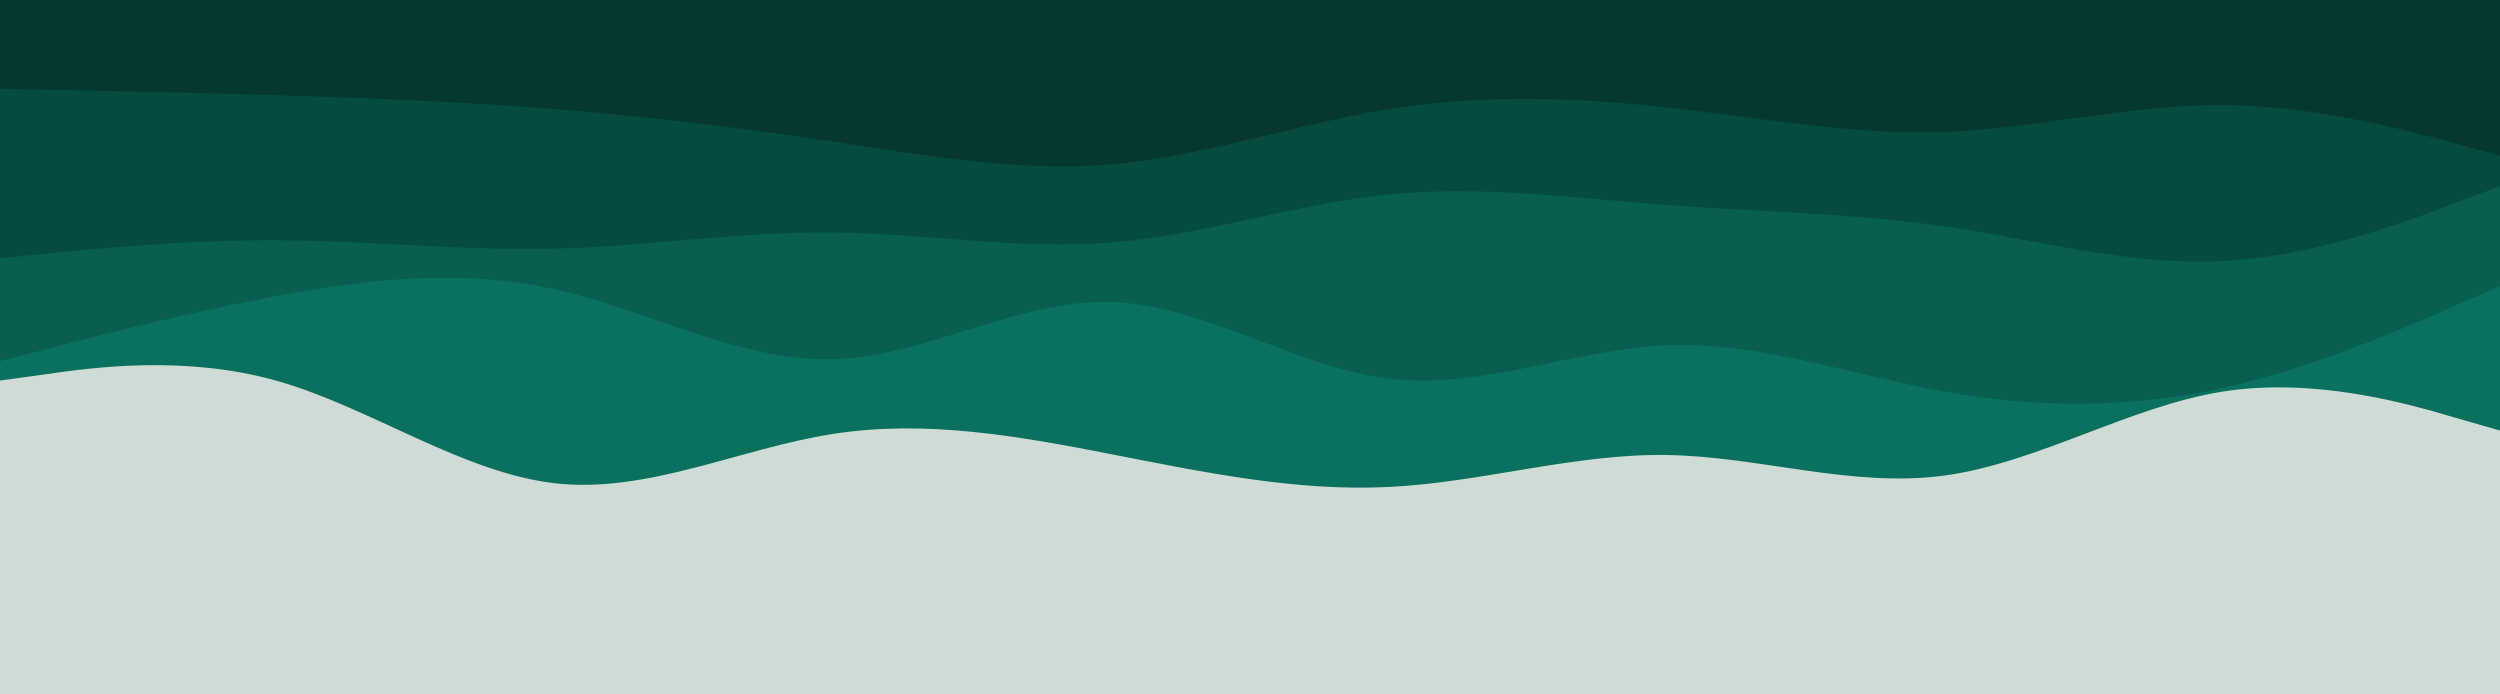 <svg id="visual" viewBox="0 0 900 250" width="900" height="250" xmlns="http://www.w3.org/2000/svg" xmlns:xlink="http://www.w3.org/1999/xlink" version="1.1"><rect x="0" y="0" width="900" height="250" fill="#CFDBD5"></rect><path d="M0 137L16.7 134.7C33.3 132.3 66.7 127.7 100 137.2C133.3 146.7 166.7 170.3 200 174C233.3 177.7 266.7 161.3 300 156.2C333.3 151 366.7 157 400 163.5C433.3 170 466.7 177 500 175.3C533.3 173.7 566.7 163.3 600 163.8C633.3 164.3 666.7 175.7 700 171.2C733.3 166.7 766.7 146.3 800 141C833.3 135.7 866.7 145.3 883.3 150.2L900 155L900 0L883.3 0C866.7 0 833.3 0 800 0C766.7 0 733.3 0 700 0C666.7 0 633.3 0 600 0C566.7 0 533.3 0 500 0C466.7 0 433.3 0 400 0C366.7 0 333.3 0 300 0C266.7 0 233.3 0 200 0C166.7 0 133.3 0 100 0C66.7 0 33.3 0 16.7 0L0 0Z" fill="#0a715f"></path><path d="M0 130L16.7 125.7C33.3 121.3 66.7 112.7 100 106.5C133.3 100.3 166.7 96.7 200 104.2C233.3 111.7 266.7 130.3 300 129.3C333.3 128.3 366.7 107.7 400 108.7C433.3 109.7 466.7 132.3 500 136.3C533.3 140.3 566.7 125.7 600 124.3C633.3 123 666.7 135 700 141C733.3 147 766.7 147 800 139.7C833.3 132.3 866.7 117.7 883.3 110.3L900 103L900 0L883.3 0C866.7 0 833.3 0 800 0C766.7 0 733.3 0 700 0C666.7 0 633.3 0 600 0C566.7 0 533.3 0 500 0C466.7 0 433.3 0 400 0C366.7 0 333.3 0 300 0C266.7 0 233.3 0 200 0C166.7 0 133.3 0 100 0C66.7 0 33.3 0 16.7 0L0 0Z" fill="#085e4f"></path><path d="M0 93L16.7 91.3C33.3 89.7 66.7 86.3 100 86.5C133.3 86.7 166.7 90.3 200 89.5C233.3 88.7 266.7 83.3 300 83.7C333.3 84 366.7 90 400 87.3C433.3 84.7 466.7 73.3 500 70C533.3 66.7 566.7 71.3 600 73.8C633.3 76.3 666.7 76.7 700 81.5C733.3 86.3 766.7 95.7 800 94C833.3 92.3 866.7 79.7 883.3 73.3L900 67L900 0L883.3 0C866.7 0 833.3 0 800 0C766.7 0 733.3 0 700 0C666.7 0 633.3 0 600 0C566.7 0 533.3 0 500 0C466.7 0 433.3 0 400 0C366.7 0 333.3 0 300 0C266.7 0 233.3 0 200 0C166.7 0 133.3 0 100 0C66.7 0 33.3 0 16.7 0L0 0Z" fill="#064b3f"></path><path d="M0 32L16.7 32.3C33.3 32.7 66.7 33.3 100 34.3C133.3 35.3 166.7 36.7 200 39.3C233.3 42 266.7 46 300 51C333.3 56 366.7 62 400 59.2C433.3 56.3 466.7 44.7 500 39.3C533.3 34 566.7 35 600 38.7C633.3 42.3 666.7 48.7 700 47.5C733.3 46.3 766.7 37.7 800 37.8C833.3 38 866.7 47 883.3 51.5L900 56L900 0L883.3 0C866.7 0 833.3 0 800 0C766.7 0 733.3 0 700 0C666.7 0 633.3 0 600 0C566.7 0 533.3 0 500 0C466.7 0 433.3 0 400 0C366.7 0 333.3 0 300 0C266.7 0 233.3 0 200 0C166.7 0 133.3 0 100 0C66.7 0 33.3 0 16.7 0L0 0Z" fill="#053930"></path></svg>
